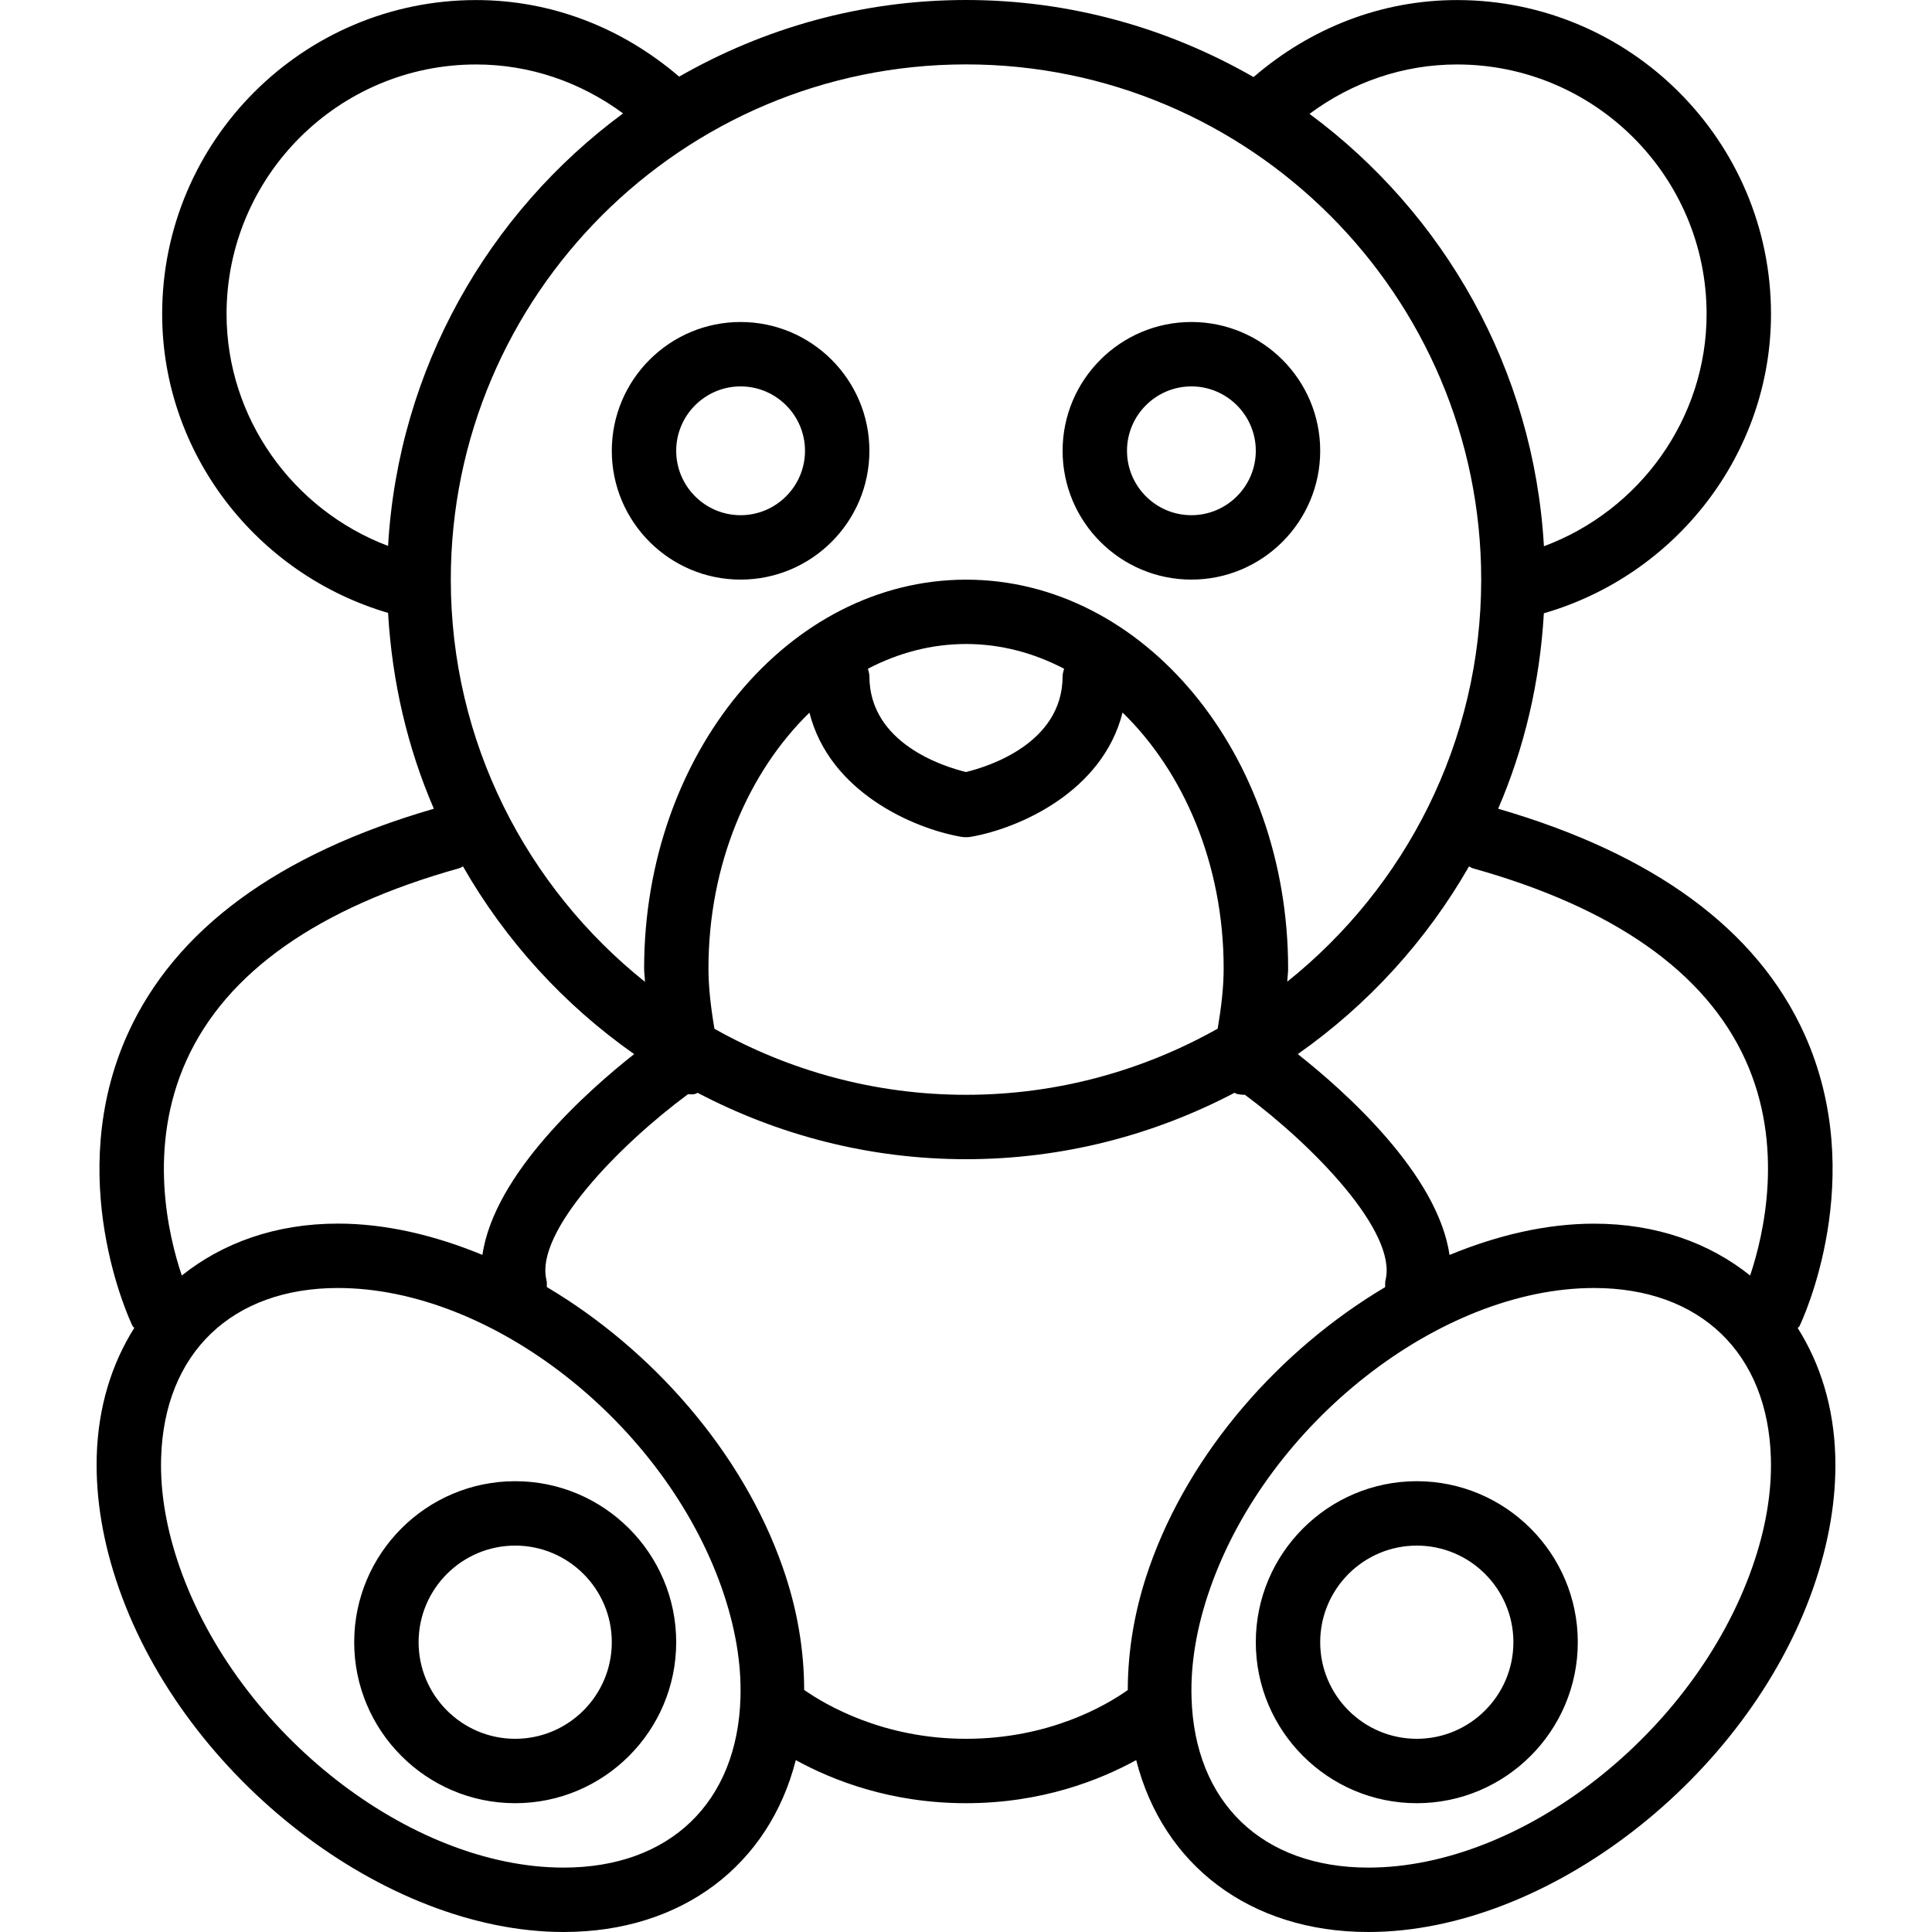<?xml version="1.0" encoding="iso-8859-1"?>
<!-- Generator: Adobe Illustrator 19.0.0, SVG Export Plug-In . SVG Version: 6.00 Build 0)  -->
<svg version="1.1" id="Layer_1" xmlns="http://www.w3.org/2000/svg" xmlns:xlink="http://www.w3.org/1999/xlink" x="0px" y="0px"
	 viewBox="0 0 30 30" style="enable-background:new 0 0 30 30;" xml:space="preserve">
<g>
	<g>
		<path d="M8,23c-1.378,0-2.5,1.122-2.5,2.5S6.622,28,8,28s2.5-1.122,2.5-2.5S9.378,23,8,23z M8,27c-0.827,0-1.5-0.673-1.5-1.5
			S7.173,24,8,24c0.827,0,1.5,0.673,1.5,1.5S8.827,27,8,27z M11.5,9c1.103,0,2-0.897,2-2c0-1.103-0.897-2-2-2c-1.103,0-2,0.897-2,2
			C9.5,8.103,10.397,9,11.5,9z M11.5,6c0.551,0,1,0.449,1,1s-0.449,1-1,1c-0.551,0-1-0.449-1-1S10.949,6,11.5,6z M27.915,20.622
			c0.007-0.012,0.021-0.018,0.028-0.031c0.045-0.093,1.084-2.307,0.073-4.54c-0.734-1.619-2.335-2.792-4.753-3.493
			c0.406-0.94,0.648-1.963,0.71-3.035C26.033,8.927,27.5,7.039,27.5,4.876c0-2.688-2.187-4.875-4.875-4.875
			c-1.176,0-2.276,0.434-3.16,1.196C18.147,0.44,16.625,0,15,0c-1.621,0-3.139,0.437-4.454,1.19
			C9.663,0.433,8.567,0.001,7.393,0.001c-2.688,0-4.875,2.187-4.875,4.875c0,2.156,1.458,4.039,3.508,4.641
			c0.062,1.074,0.304,2.1,0.711,3.041c-2.418,0.701-4.018,1.874-4.752,3.492c-1.011,2.233,0.028,4.447,0.073,4.54
			c0.006,0.013,0.02,0.018,0.027,0.03c-0.35,0.555-0.561,1.225-0.583,1.991c-0.018,0.657,0.097,1.347,0.345,2.054
			C2.877,27.607,5.975,30,8.752,30c1.842,0,3.191-1.044,3.605-2.669C12.927,27.643,13.825,28,15,28c1.174,0,2.072-0.357,2.643-0.669
			C18.056,28.956,19.406,30,21.248,30c2.777,0,5.875-2.393,6.905-5.334c0.248-0.706,0.364-1.397,0.345-2.053
			C28.476,21.847,28.265,21.177,27.915,20.622z M27.101,16.455c0.611,1.34,0.286,2.721,0.075,3.351
			c-0.634-0.507-1.457-0.805-2.424-0.805c-0.741,0-1.503,0.18-2.244,0.486c-0.183-1.263-1.641-2.555-2.356-3.119
			c1.087-0.763,1.996-1.758,2.659-2.915c0.02,0.008,0.035,0.023,0.056,0.029C25.056,14.093,26.48,15.093,27.101,16.455z
			 M22.625,1.001c2.137,0,3.875,1.738,3.875,3.875c0,1.62-1.035,3.051-2.526,3.606c-0.158-2.751-1.552-5.17-3.64-6.714
			C20.996,1.277,21.787,1.001,22.625,1.001z M15,1c4.411,0,8,3.589,8,8c0,2.524-1.178,4.776-3.011,6.243
			c0.002-0.067,0.013-0.137,0.013-0.204c0-3.33-2.243-6.038-5-6.038s-5,2.708-5,6.038c0,0.068,0.011,0.139,0.013,0.207
			C8.18,13.779,7,11.526,7,9C7,4.589,10.589,1,15,1z M14.913,12.992C14.941,12.998,14.971,13,15,13s0.059-0.002,0.087-0.008
			c0.732-0.13,2.033-0.693,2.344-1.928c0.948,0.922,1.57,2.352,1.57,3.974c0,0.294-0.037,0.605-0.093,0.935
			C17.751,16.624,16.419,17,15,17c-1.419,0-2.749-0.375-3.906-1.025c-0.056-0.33-0.093-0.643-0.093-0.937
			c0-1.621,0.621-3.05,1.568-3.972C12.881,12.3,14.182,12.862,14.913,12.992z M13.477,10.384C13.947,10.139,14.461,10,15.001,10
			c0.539,0,1.053,0.139,1.522,0.384C16.514,10.422,16.5,10.459,16.5,10.5c0,1.047-1.162,1.406-1.5,1.488
			c-0.338-0.082-1.5-0.441-1.5-1.488C13.5,10.459,13.486,10.422,13.477,10.384z M6.026,8.477c-1.482-0.56-2.508-1.988-2.508-3.601
			c0-2.137,1.738-3.875,3.875-3.875c0.834,0,1.621,0.273,2.282,0.76C7.584,3.304,6.186,5.724,6.026,8.477z M2.896,16.464
			c0.618-1.366,2.044-2.37,4.238-2.983c0.021-0.006,0.036-0.02,0.055-0.028c0.662,1.157,1.571,2.152,2.658,2.915
			c-0.715,0.564-2.172,1.855-2.356,3.118C6.75,19.18,5.989,19,5.248,19c-0.967,0-1.79,0.299-2.425,0.806
			C2.612,19.18,2.286,17.81,2.896,16.464z M8.752,29c-2.386,0-5.061-2.093-5.962-4.665c-0.206-0.591-0.304-1.161-0.288-1.695
			C2.548,21.012,3.6,20,5.248,20c2.386,0,5.061,2.093,5.962,4.666c0.206,0.59,0.304,1.16,0.288,1.694
			C11.452,27.988,10.4,29,8.752,29z M17.847,24.335c-0.23,0.655-0.334,1.295-0.335,1.908C17.177,26.48,16.295,27,15,27
			c-1.282,0-2.174-0.522-2.513-0.759c-0.001-0.613-0.104-1.253-0.334-1.907c-0.629-1.797-2.034-3.382-3.662-4.349
			c-0.001-0.035,0.004-0.07-0.005-0.105c-0.188-0.751,1.138-2.107,2.197-2.889c0.036,0,0.071,0.006,0.107-0.003
			c0.016-0.003,0.027-0.014,0.042-0.019C12.08,17.624,13.496,18,15,18c1.504,0,2.921-0.376,4.169-1.031
			c0.015,0.005,0.027,0.016,0.043,0.019C19.249,16.996,19.286,17,19.322,17c0.003,0,0.005-0.001,0.008-0.001
			c1.057,0.783,2.371,2.131,2.184,2.88c-0.009,0.036-0.004,0.072-0.005,0.107C19.881,20.953,18.476,22.538,17.847,24.335z
			 M27.21,24.334C26.309,26.907,23.634,29,21.248,29c-1.648,0-2.7-1.012-2.746-2.64c-0.016-0.533,0.081-1.104,0.288-1.694
			C19.691,22.093,22.366,20,24.752,20c1.648,0,2.7,1.012,2.746,2.64C27.514,23.173,27.417,23.744,27.21,24.334z M22,23
			c-1.378,0-2.5,1.122-2.5,2.5S20.622,28,22,28s2.5-1.122,2.5-2.5S23.378,23,22,23z M22,27c-0.827,0-1.5-0.673-1.5-1.5
			S21.173,24,22,24c0.827,0,1.5,0.673,1.5,1.5S22.827,27,22,27z M18.5,9c1.103,0,2-0.897,2-2c0-1.103-0.897-2-2-2
			c-1.103,0-2,0.897-2,2C16.5,8.103,17.397,9,18.5,9z M18.5,6c0.551,0,1,0.449,1,1s-0.449,1-1,1c-0.551,0-1-0.449-1-1
			S17.949,6,18.5,6z"/>
	</g>
</g>
</svg>
